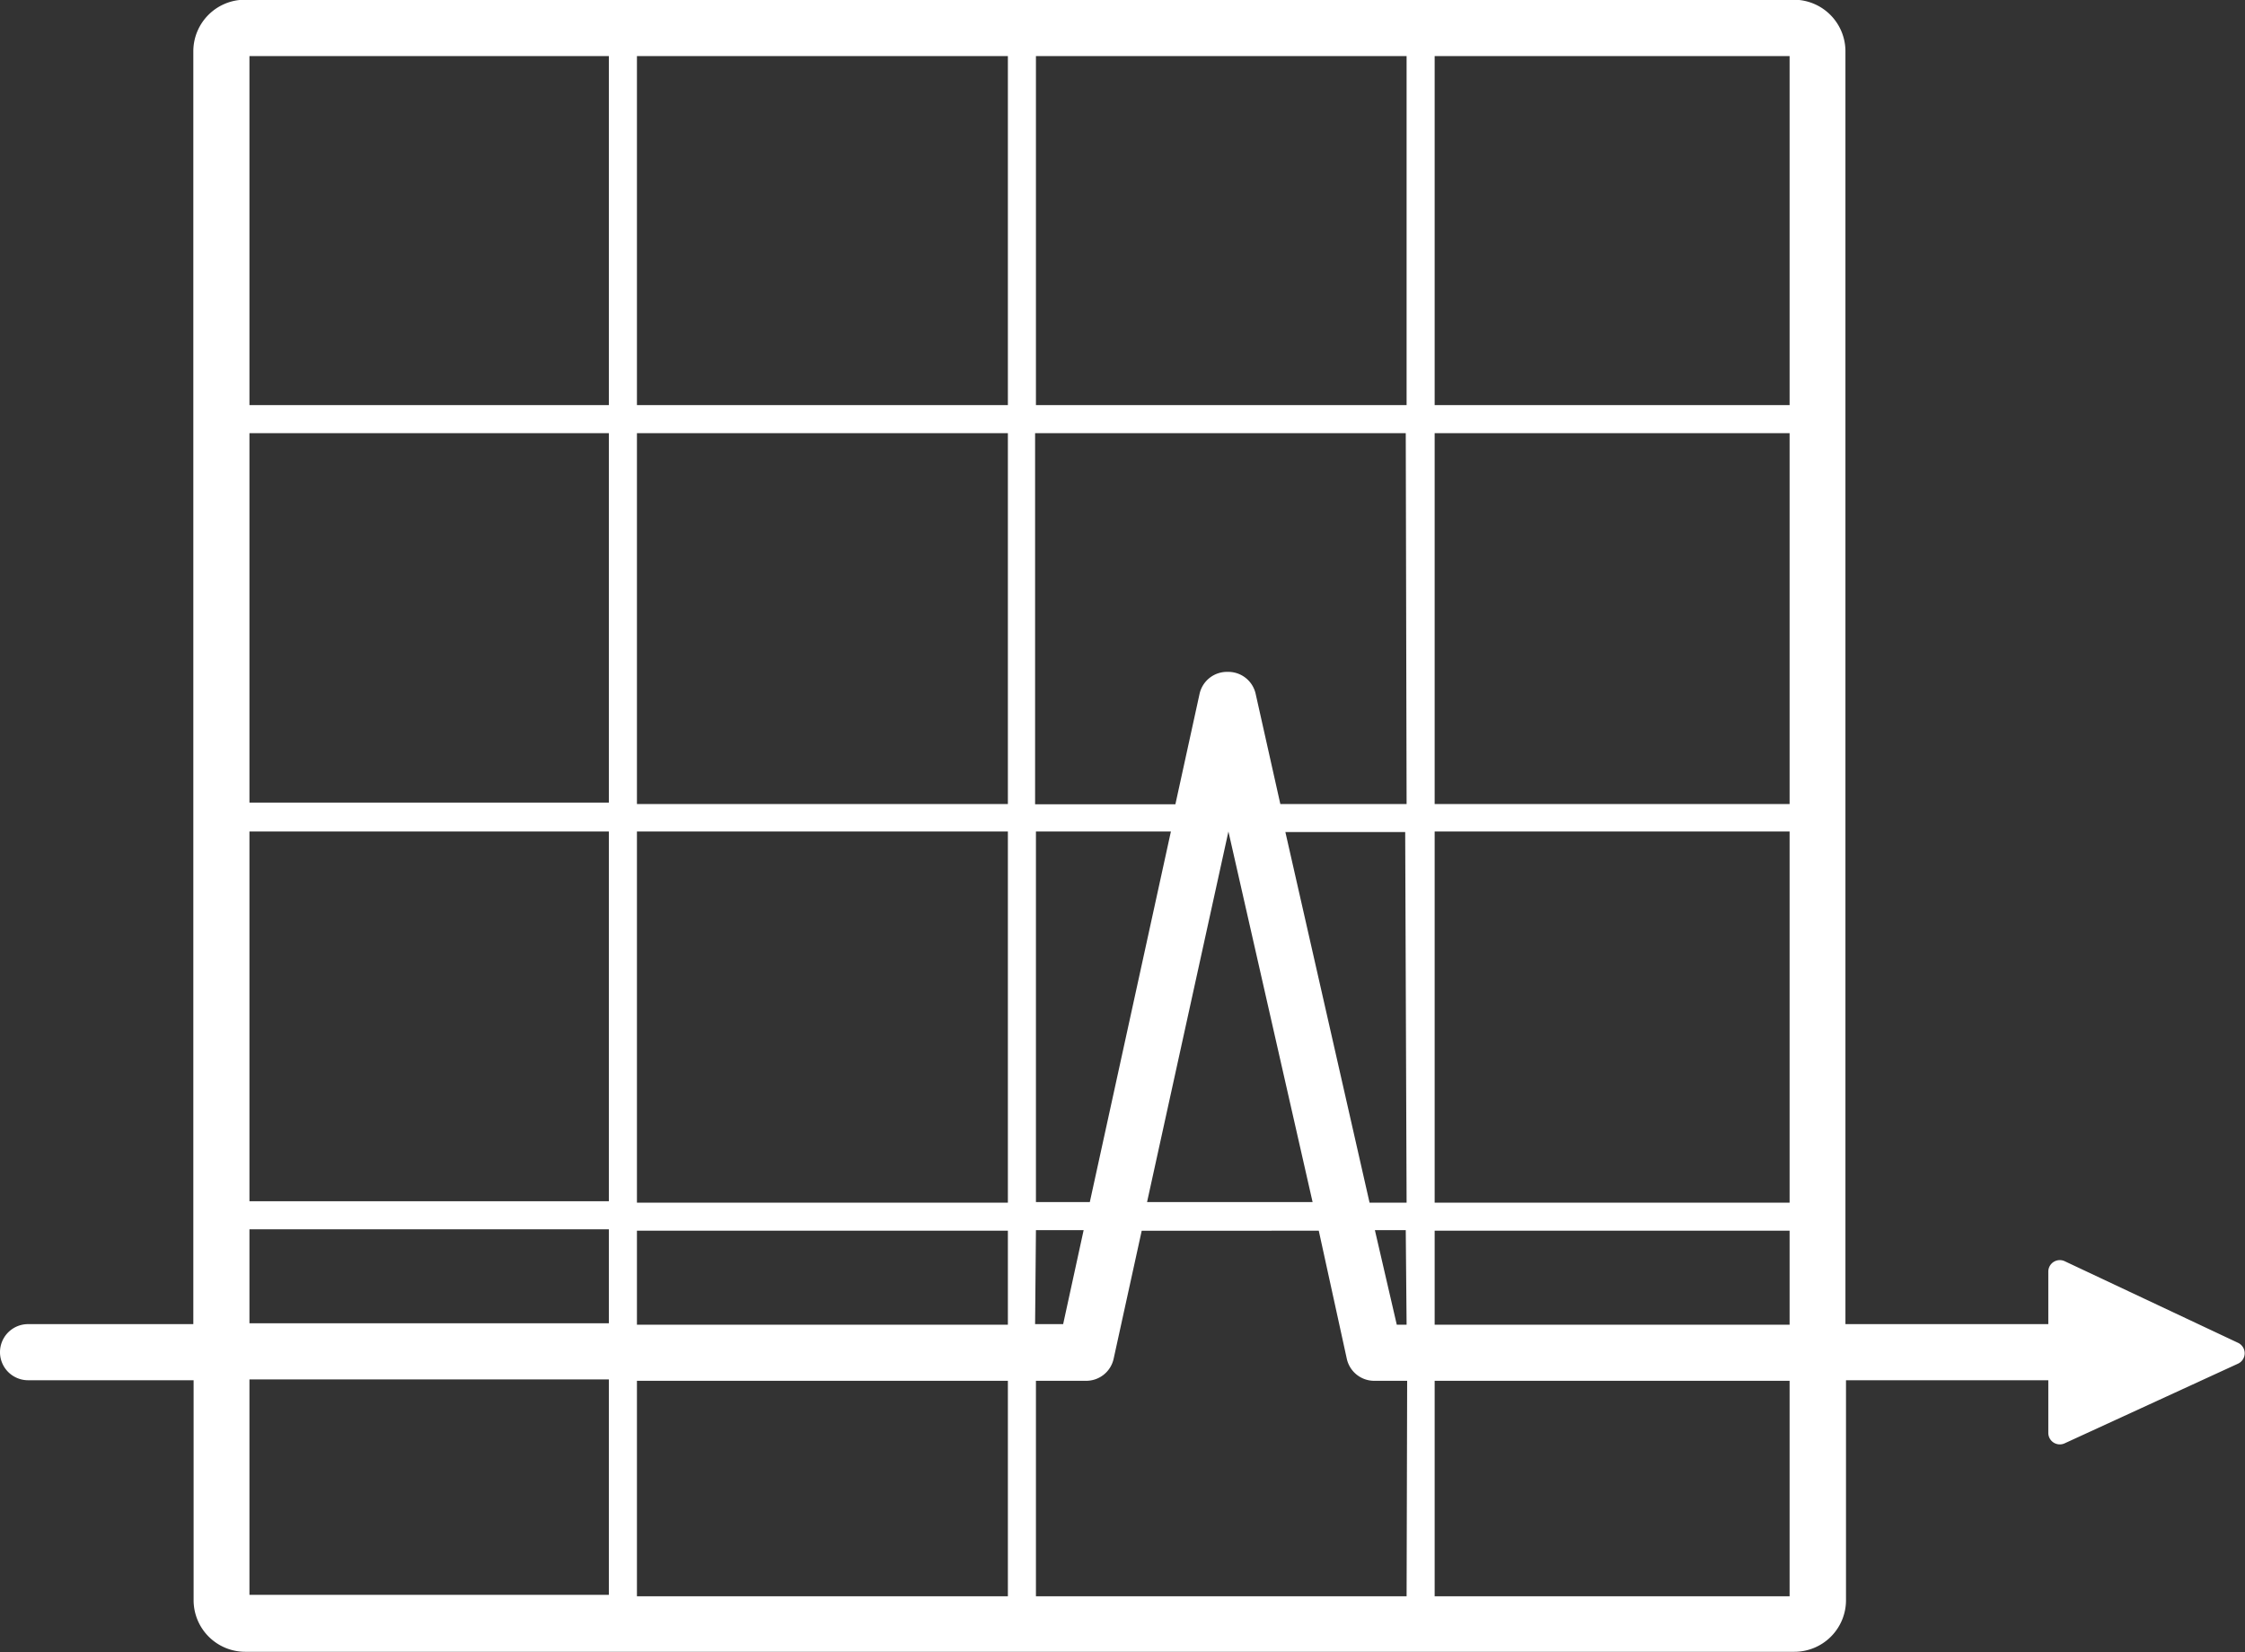 <svg id="Icon" xmlns="http://www.w3.org/2000/svg" viewBox="0 0 80.01 58.89"><rect x="0" y="0" width="80.01" height="58.89" fill="#333333" stroke="none"/><defs><style>.cls-1{fill:#fff;}</style></defs><title>Icon_RH_Diagrams_Graph-Arrow-Spike_RGB_White</title><path class="cls-1" d="M79.77 47.87l-6.18-2.91a.41.41 0 0 0-.59.37v1.87h-7.23V1.83a1.84 1.84 0 0 0-1.84-1.84H8.73a1.84 1.84 0 0 0-1.84 1.84V47.2H1a1 1 0 1 0 0 2h5.9v7.84a1.84 1.84 0 0 0 1.84 1.84h55.21a1.84 1.84 0 0 0 1.84-1.84V49.2H73v1.88a.41.41 0 0 0 .58.37l6.18-2.84a.41.41 0 0 0 .01-.74zM36.92 29.64h4.81l-2.89 13.21h-1.92zm6.86 0l3 13.21h-5.9zm-6.86 14.21h1.7l-.73 3.35h-1zm-15.22 13H8.89v-7.68H21.7zm0-9.68H8.89v-3.35H21.7zm0-4.35H8.89V29.64H21.7zm0-14.21H8.89V15.44H21.7zm0-14.17H8.89V2H21.7zM35.92 56.9H22.7v-7.68h13.22zm0-9.68H22.7v-3.35h13.22zm0-4.35H22.7V29.64h13.22zm0-14.21H22.7V15.44h13.22zm0-14.22H22.7V2h13.22zM50.13 56.9H36.92v-7.68h1.77a1 1 0 0 0 1-.79l1-4.56H47l1 4.57a1 1 0 0 0 1 .78h1.15zm0-9.68h-.35L49 43.85h1.1zm0-4.35h-1.32l-3-13.21h4.27zm0-14.21h-4.5l-.88-3.93a1 1 0 0 0-1-.78 1 1 0 0 0-1 .79l-.86 3.93h-5V15.44H50.1zm0-14.22H36.92V2h13.21zM63.78 56.9H51.13v-7.68h12.65zm0-9.68H51.13v-3.35h12.65zm0-4.35H51.13V29.64h12.65zm0-14.21H51.13V15.44h12.65zm0-14.22H51.13V2h12.65z"/></svg>